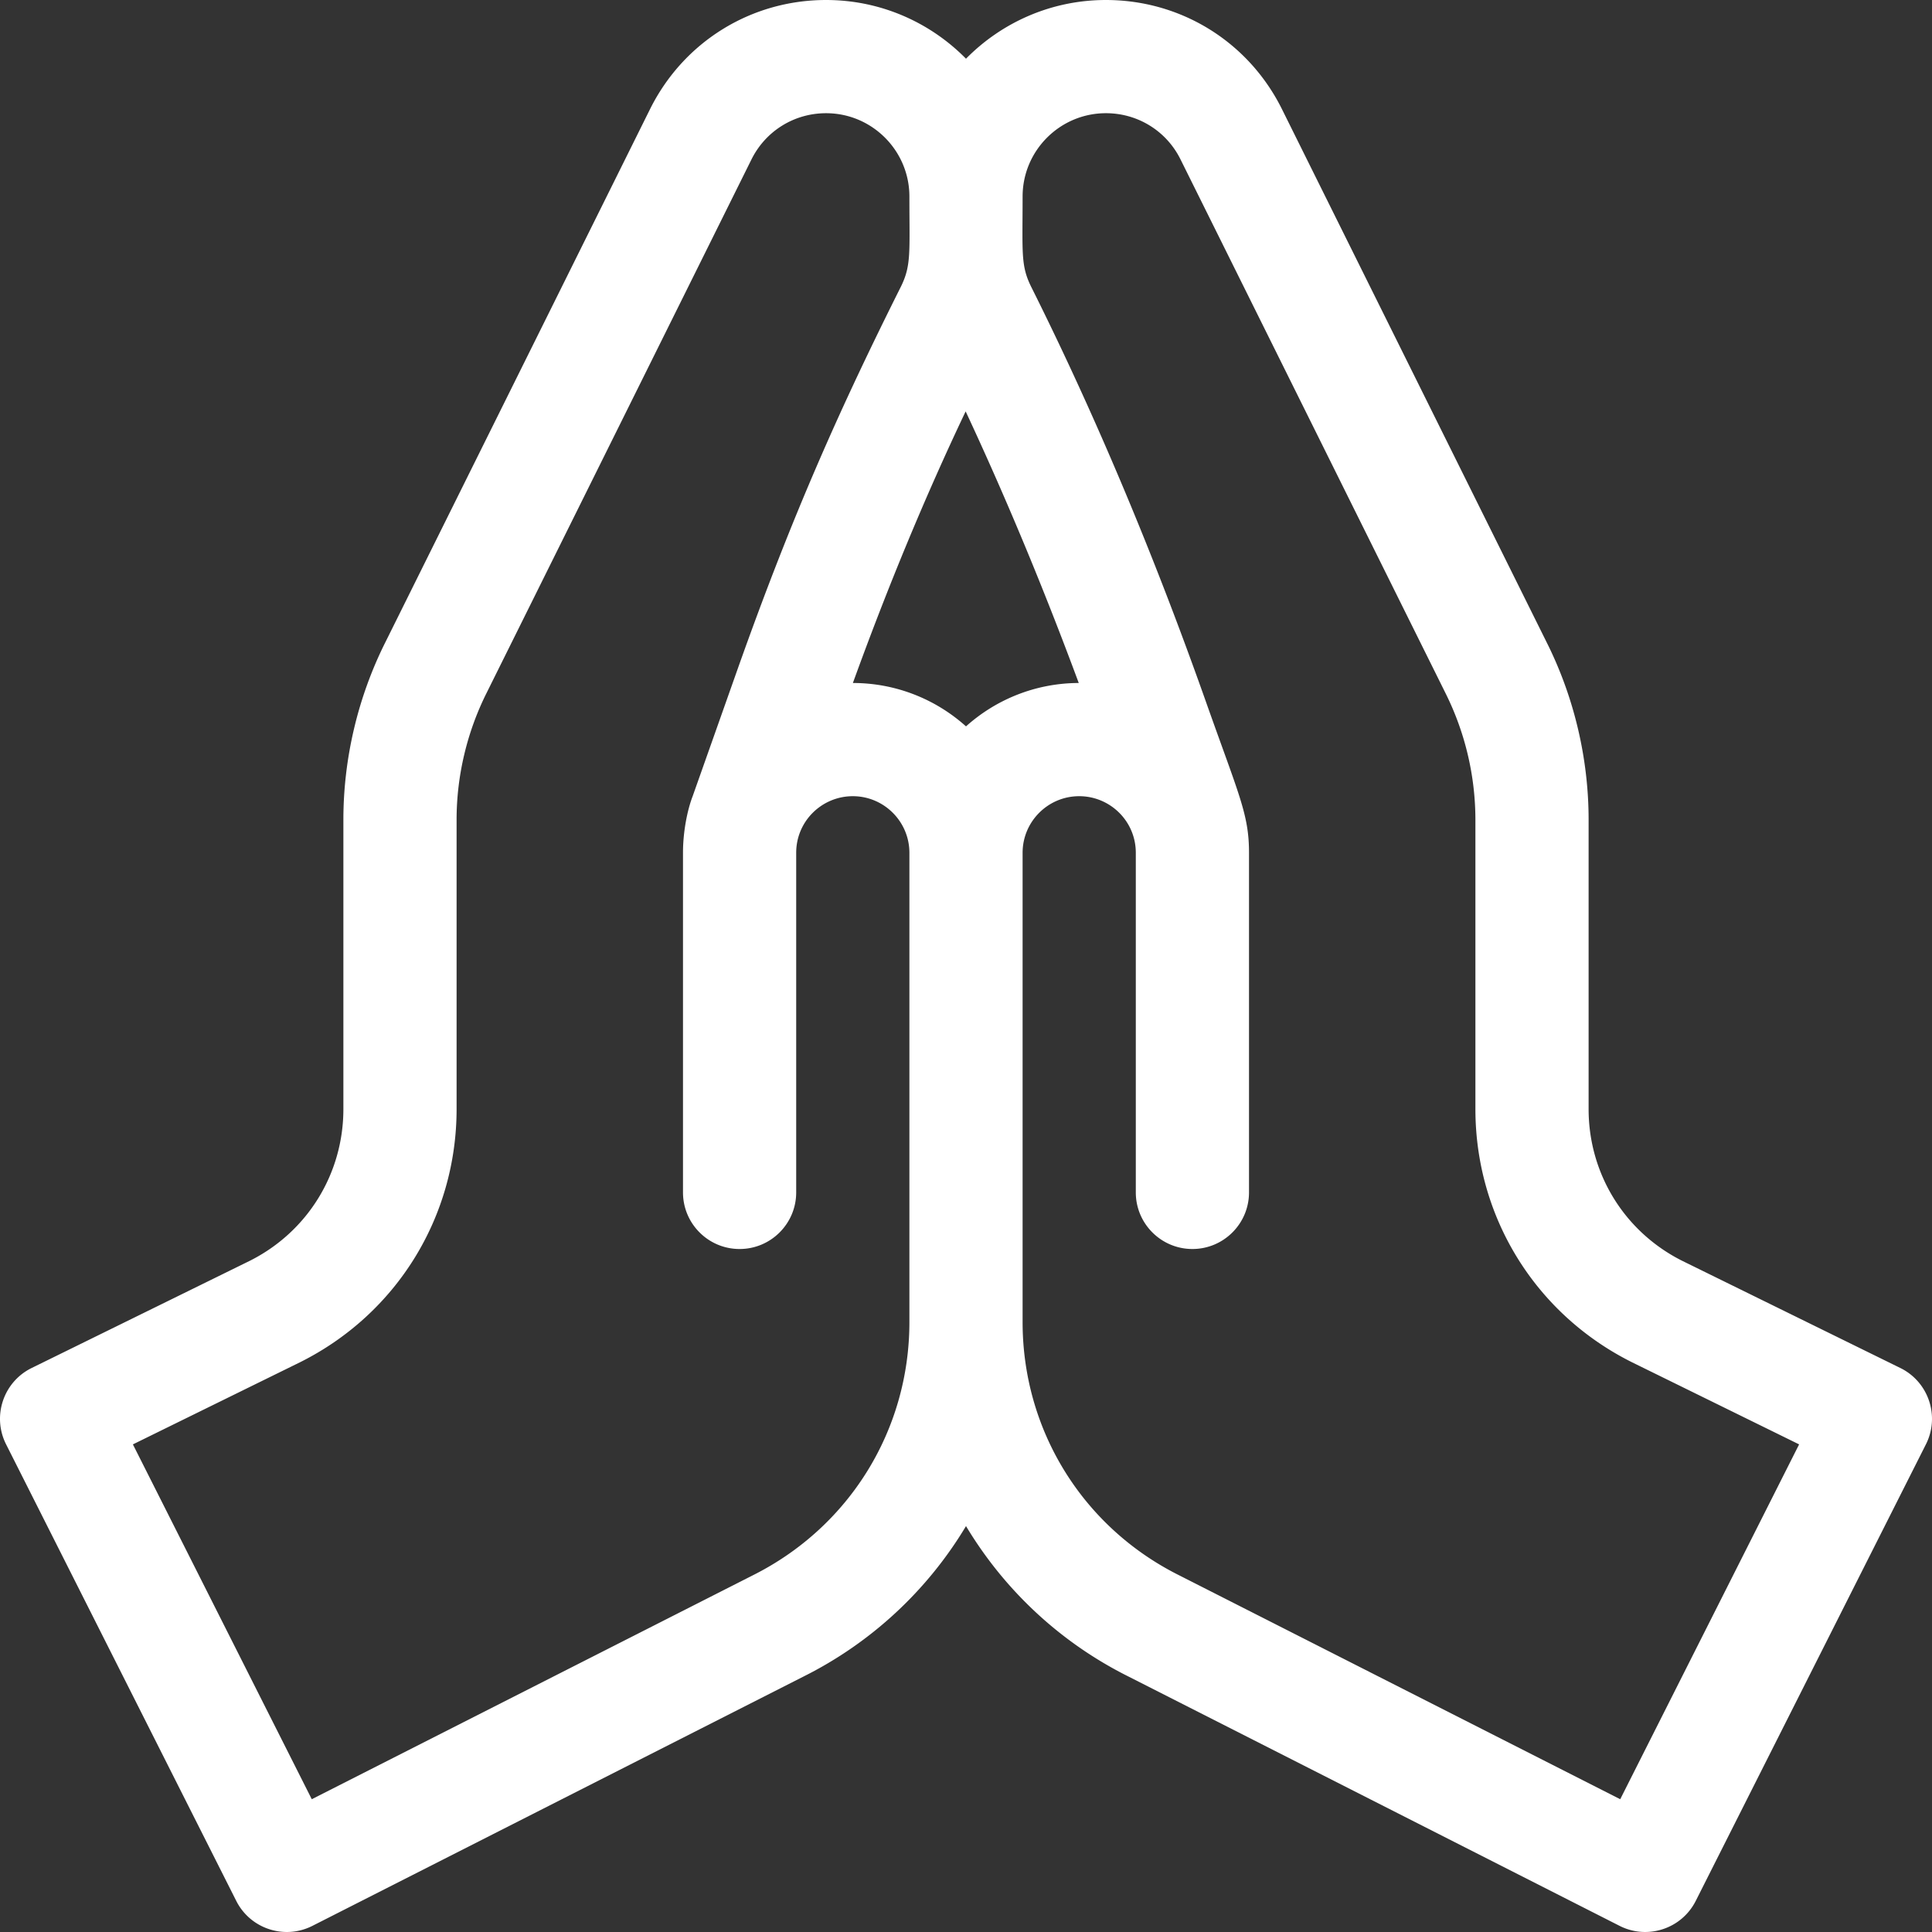 <svg xmlns="http://www.w3.org/2000/svg" width="512" height="512"><rect width="100%" height="100%" fill="#333333" stroke="none"/><path d="M503.613 362.535l-57.784-28.392c-15.316-7.679-24.831-23.089-24.831-40.227v-76.671c0-16.217-3.833-32.455-11.066-46.92L339.664 28.792C330.785 11.033 312.935.001 293.081.001c-14.5 0-27.63 5.962-37.082 15.557C246.547 5.963 233.417.001 218.917.001c-19.854 0-37.704 11.032-46.603 28.828l-70.229 141.458C94.833 184.791 91 201.029 91 217.245v76.671c0 17.138-9.515 32.548-24.832 40.227L8.387 362.536c-7.488 3.679-10.533 12.768-6.779 20.215l61 120.999c3.748 7.435 12.815 10.365 20.184 6.623l130.166-66.083a104.736 104.736 0 0 0 43.043-39.86c10.55 17.568 25.603 31.141 42.961 39.818l130.248 66.124c7.383 3.749 16.44.803 20.185-6.623l61-120.999c3.753-7.45.701-16.536-6.782-20.215zM241 350.375c0 28.591-15.886 54.296-41.541 67.123L82.624 476.813l-47.406-94.035 44.231-21.733.093-.046c25.573-12.786 41.459-38.49 41.459-67.081v-76.671c0-11.583 2.738-23.181 7.937-33.579L199.167 42.21c3.765-7.53 11.333-12.207 19.751-12.207 12.176 0 22.082 9.906 22.082 22.082 0 14.949.547 18.283-2.332 24.039-15.47 30.94-28.448 59.507-43.341 101.618l-11.763 33.257C182.122 214.748 181 220.462 181 226v89.999c0 8.284 6.716 15 15 15 8.284 0 15-6.716 15-15V226c0-8.442 6.87-15 15-15 8.271 0 15 6.729 15 15v124.375zm-14.976-169.376c9.276-25.605 19.298-49.732 29.884-71.977 10.591 22.67 20.625 46.76 29.971 71.977-11.469.031-21.938 4.38-29.878 11.496-7.962-7.137-18.469-11.49-29.977-11.496zm203.352 295.814l-116.917-59.357C286.886 404.671 271 378.966 271 350.375V225.999c0-8.271 6.729-15 15-15 8.146 0 15 6.575 15 15v89.999c0 8.284 6.716 15 15 15s15-6.716 15-15v-89.999c0-10.183-2.606-15.117-11.41-40.011-13.912-39.337-29.476-76.3-46.259-109.866-2.869-5.739-2.331-8.944-2.331-24.04C271 39.906 280.906 30 293.082 30c8.418 0 15.986 4.677 19.731 12.169l70.268 141.535a75.378 75.378 0 0 1 7.918 33.541v76.671c0 28.592 15.886 54.296 41.459 67.081l.093.046 44.232 21.733-47.407 94.037z" fill="#FFF"/></svg>